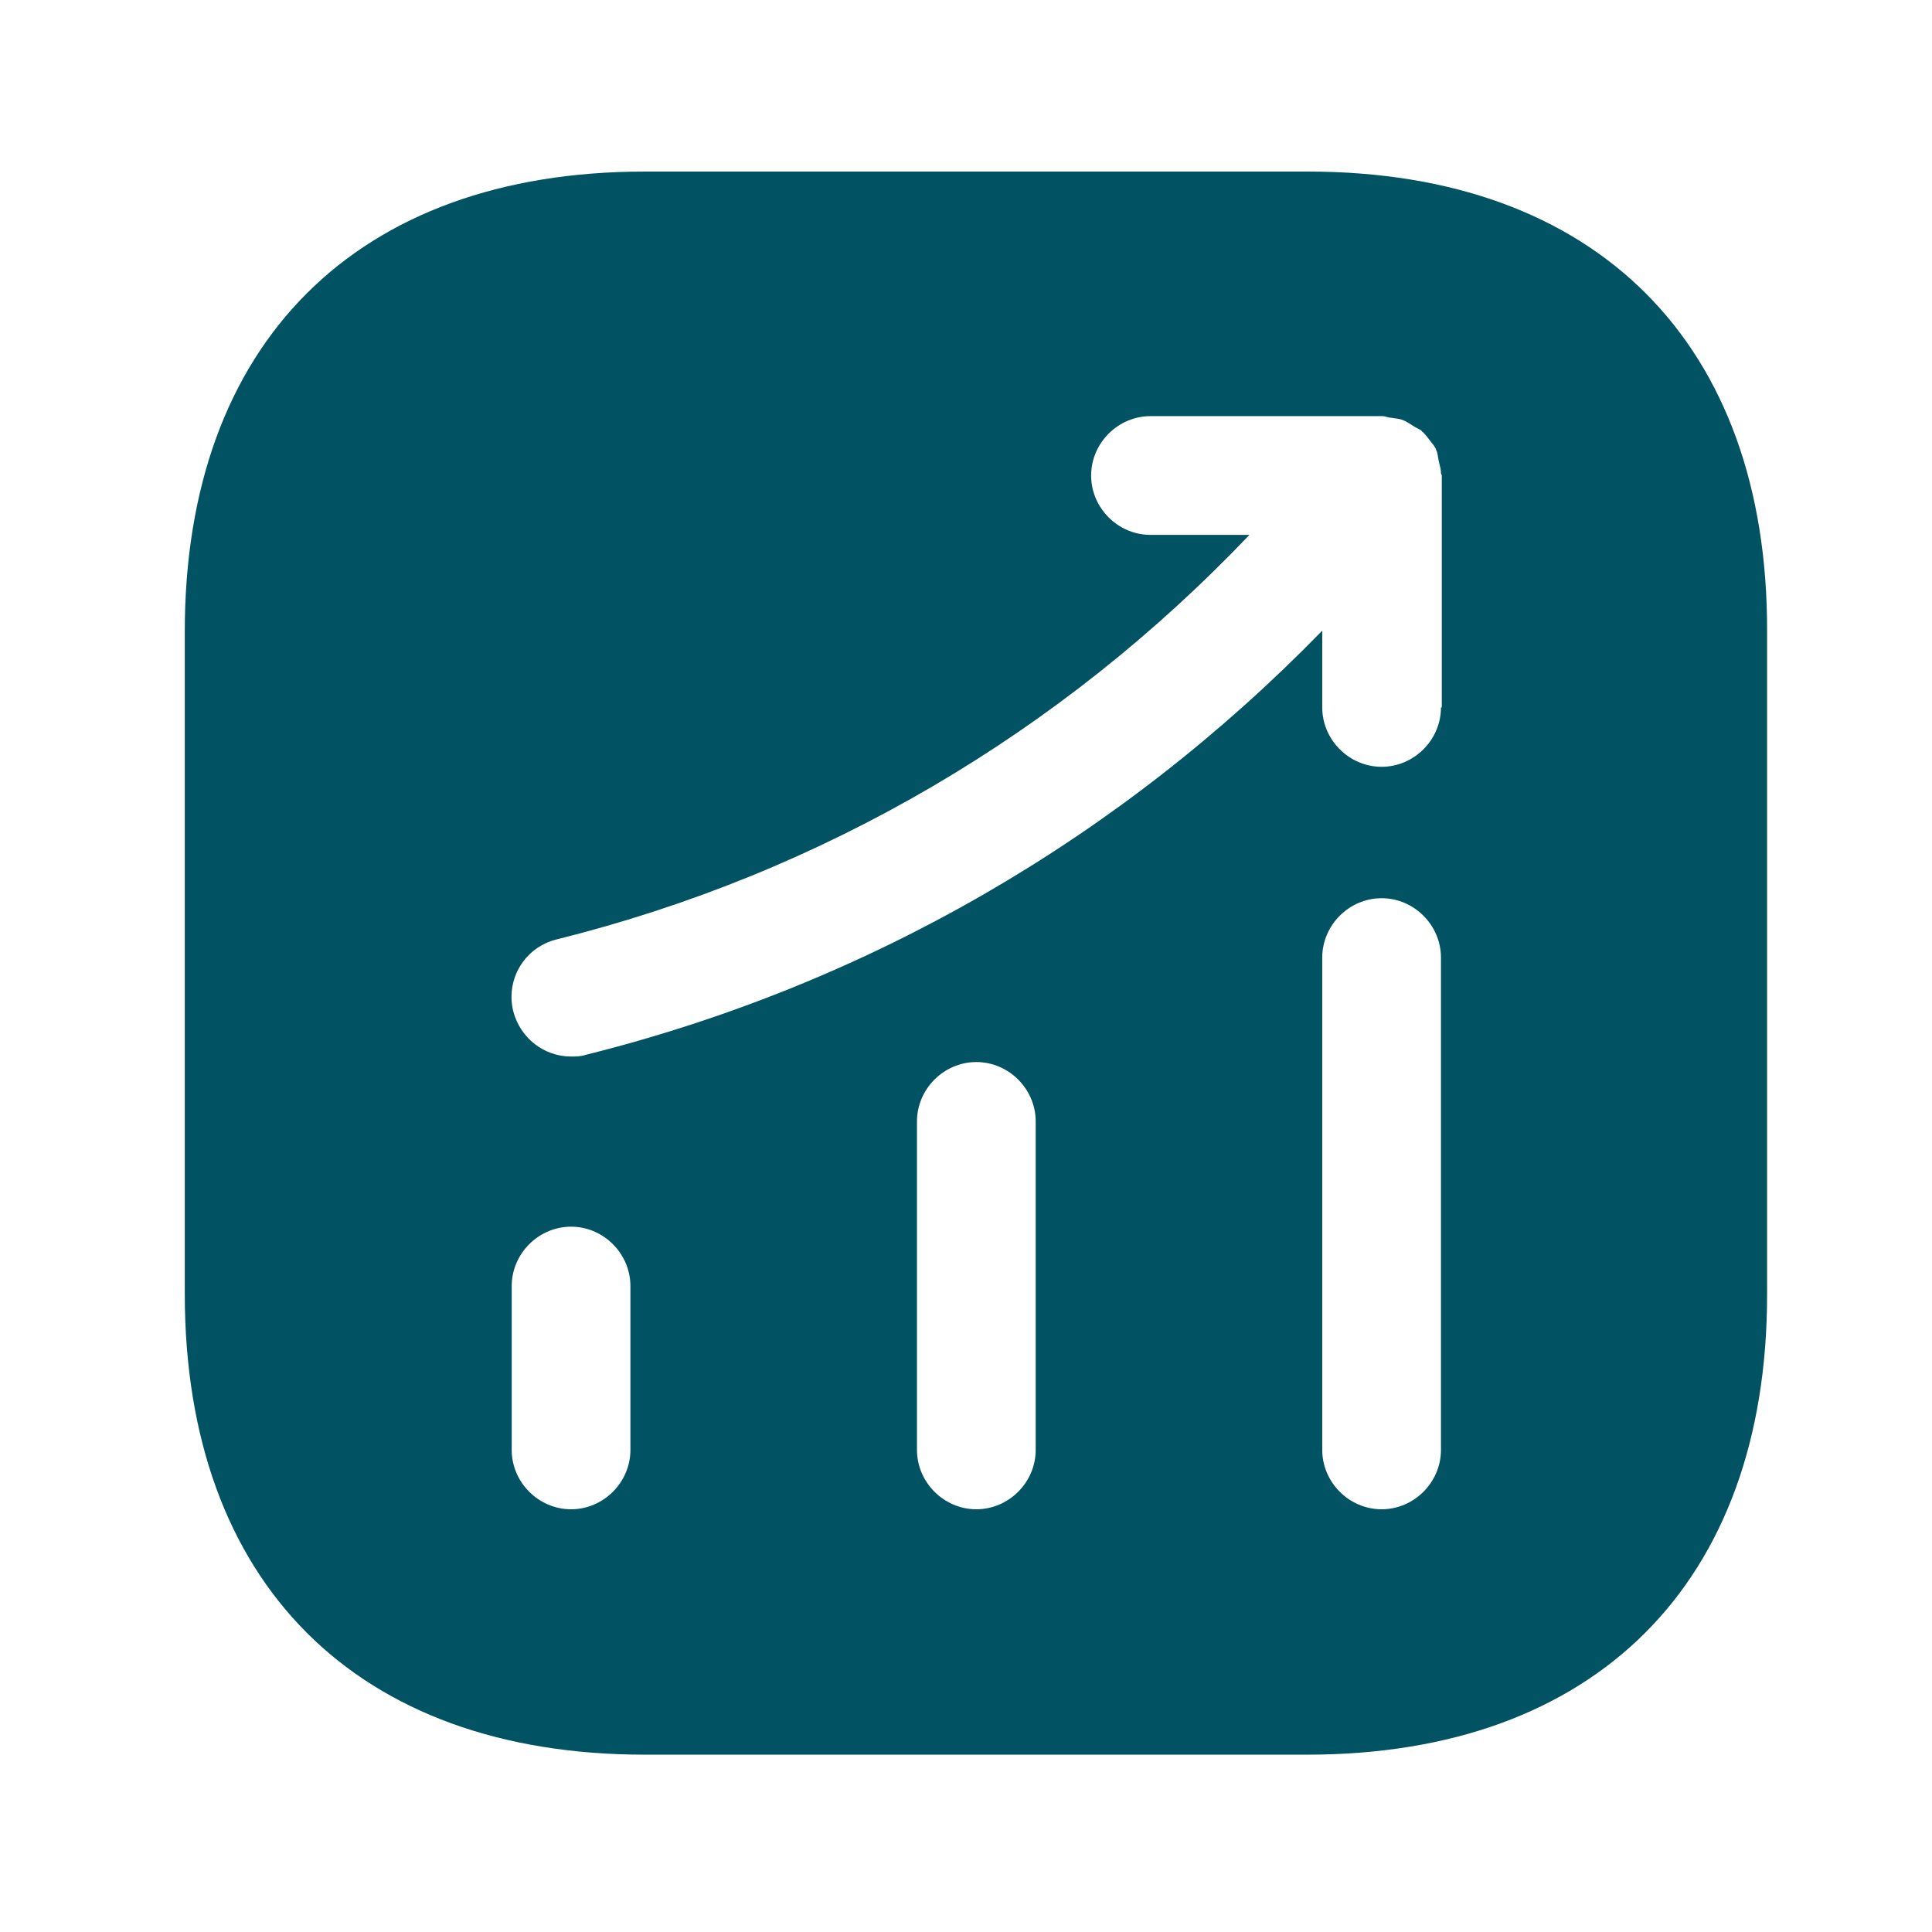 <svg width="56" height="56" viewBox="0 0 56 56" fill="none" xmlns="http://www.w3.org/2000/svg">
<path d="M37.913 4.973H18.686C10.335 4.973 5.356 9.952 5.356 18.303V37.507C5.356 45.881 10.335 50.86 18.686 50.86H37.89C46.242 50.86 51.22 45.881 51.22 37.53V18.303C51.243 9.952 46.264 4.973 37.913 4.973ZM18.273 42.026C18.273 42.967 17.493 43.747 16.553 43.747C15.612 43.747 14.832 42.967 14.832 42.026V37.277C14.832 36.337 15.612 35.556 16.553 35.556C17.493 35.556 18.273 36.337 18.273 37.277V42.026ZM30.02 42.026C30.02 42.967 29.24 43.747 28.3 43.747C27.359 43.747 26.579 42.967 26.579 42.026V32.505C26.579 31.564 27.359 30.784 28.3 30.784C29.24 30.784 30.02 31.564 30.02 32.505V42.026ZM41.767 42.026C41.767 42.967 40.987 43.747 40.047 43.747C39.106 43.747 38.326 42.967 38.326 42.026V27.756C38.326 26.815 39.106 26.035 40.047 26.035C40.987 26.035 41.767 26.815 41.767 27.756V42.026ZM41.767 20.506C41.767 21.446 40.987 22.226 40.047 22.226C39.106 22.226 38.326 21.446 38.326 20.506V18.28C32.475 24.291 25.157 28.536 16.966 30.578C16.828 30.624 16.69 30.624 16.553 30.624C15.773 30.624 15.084 30.096 14.878 29.316C14.648 28.398 15.199 27.457 16.14 27.228C23.872 25.301 30.755 21.24 36.215 15.504H33.347C32.407 15.504 31.627 14.724 31.627 13.783C31.627 12.842 32.407 12.062 33.347 12.062H40.07C40.161 12.062 40.23 12.108 40.322 12.108C40.437 12.131 40.551 12.131 40.666 12.177C40.781 12.223 40.873 12.292 40.987 12.361C41.056 12.407 41.125 12.43 41.194 12.475C41.217 12.498 41.217 12.521 41.24 12.521C41.332 12.613 41.4 12.705 41.469 12.797C41.538 12.888 41.607 12.957 41.63 13.049C41.676 13.141 41.676 13.232 41.699 13.347C41.722 13.462 41.767 13.577 41.767 13.714C41.767 13.737 41.791 13.76 41.791 13.783V20.506H41.767Z" fill="#015363"/>
</svg>
